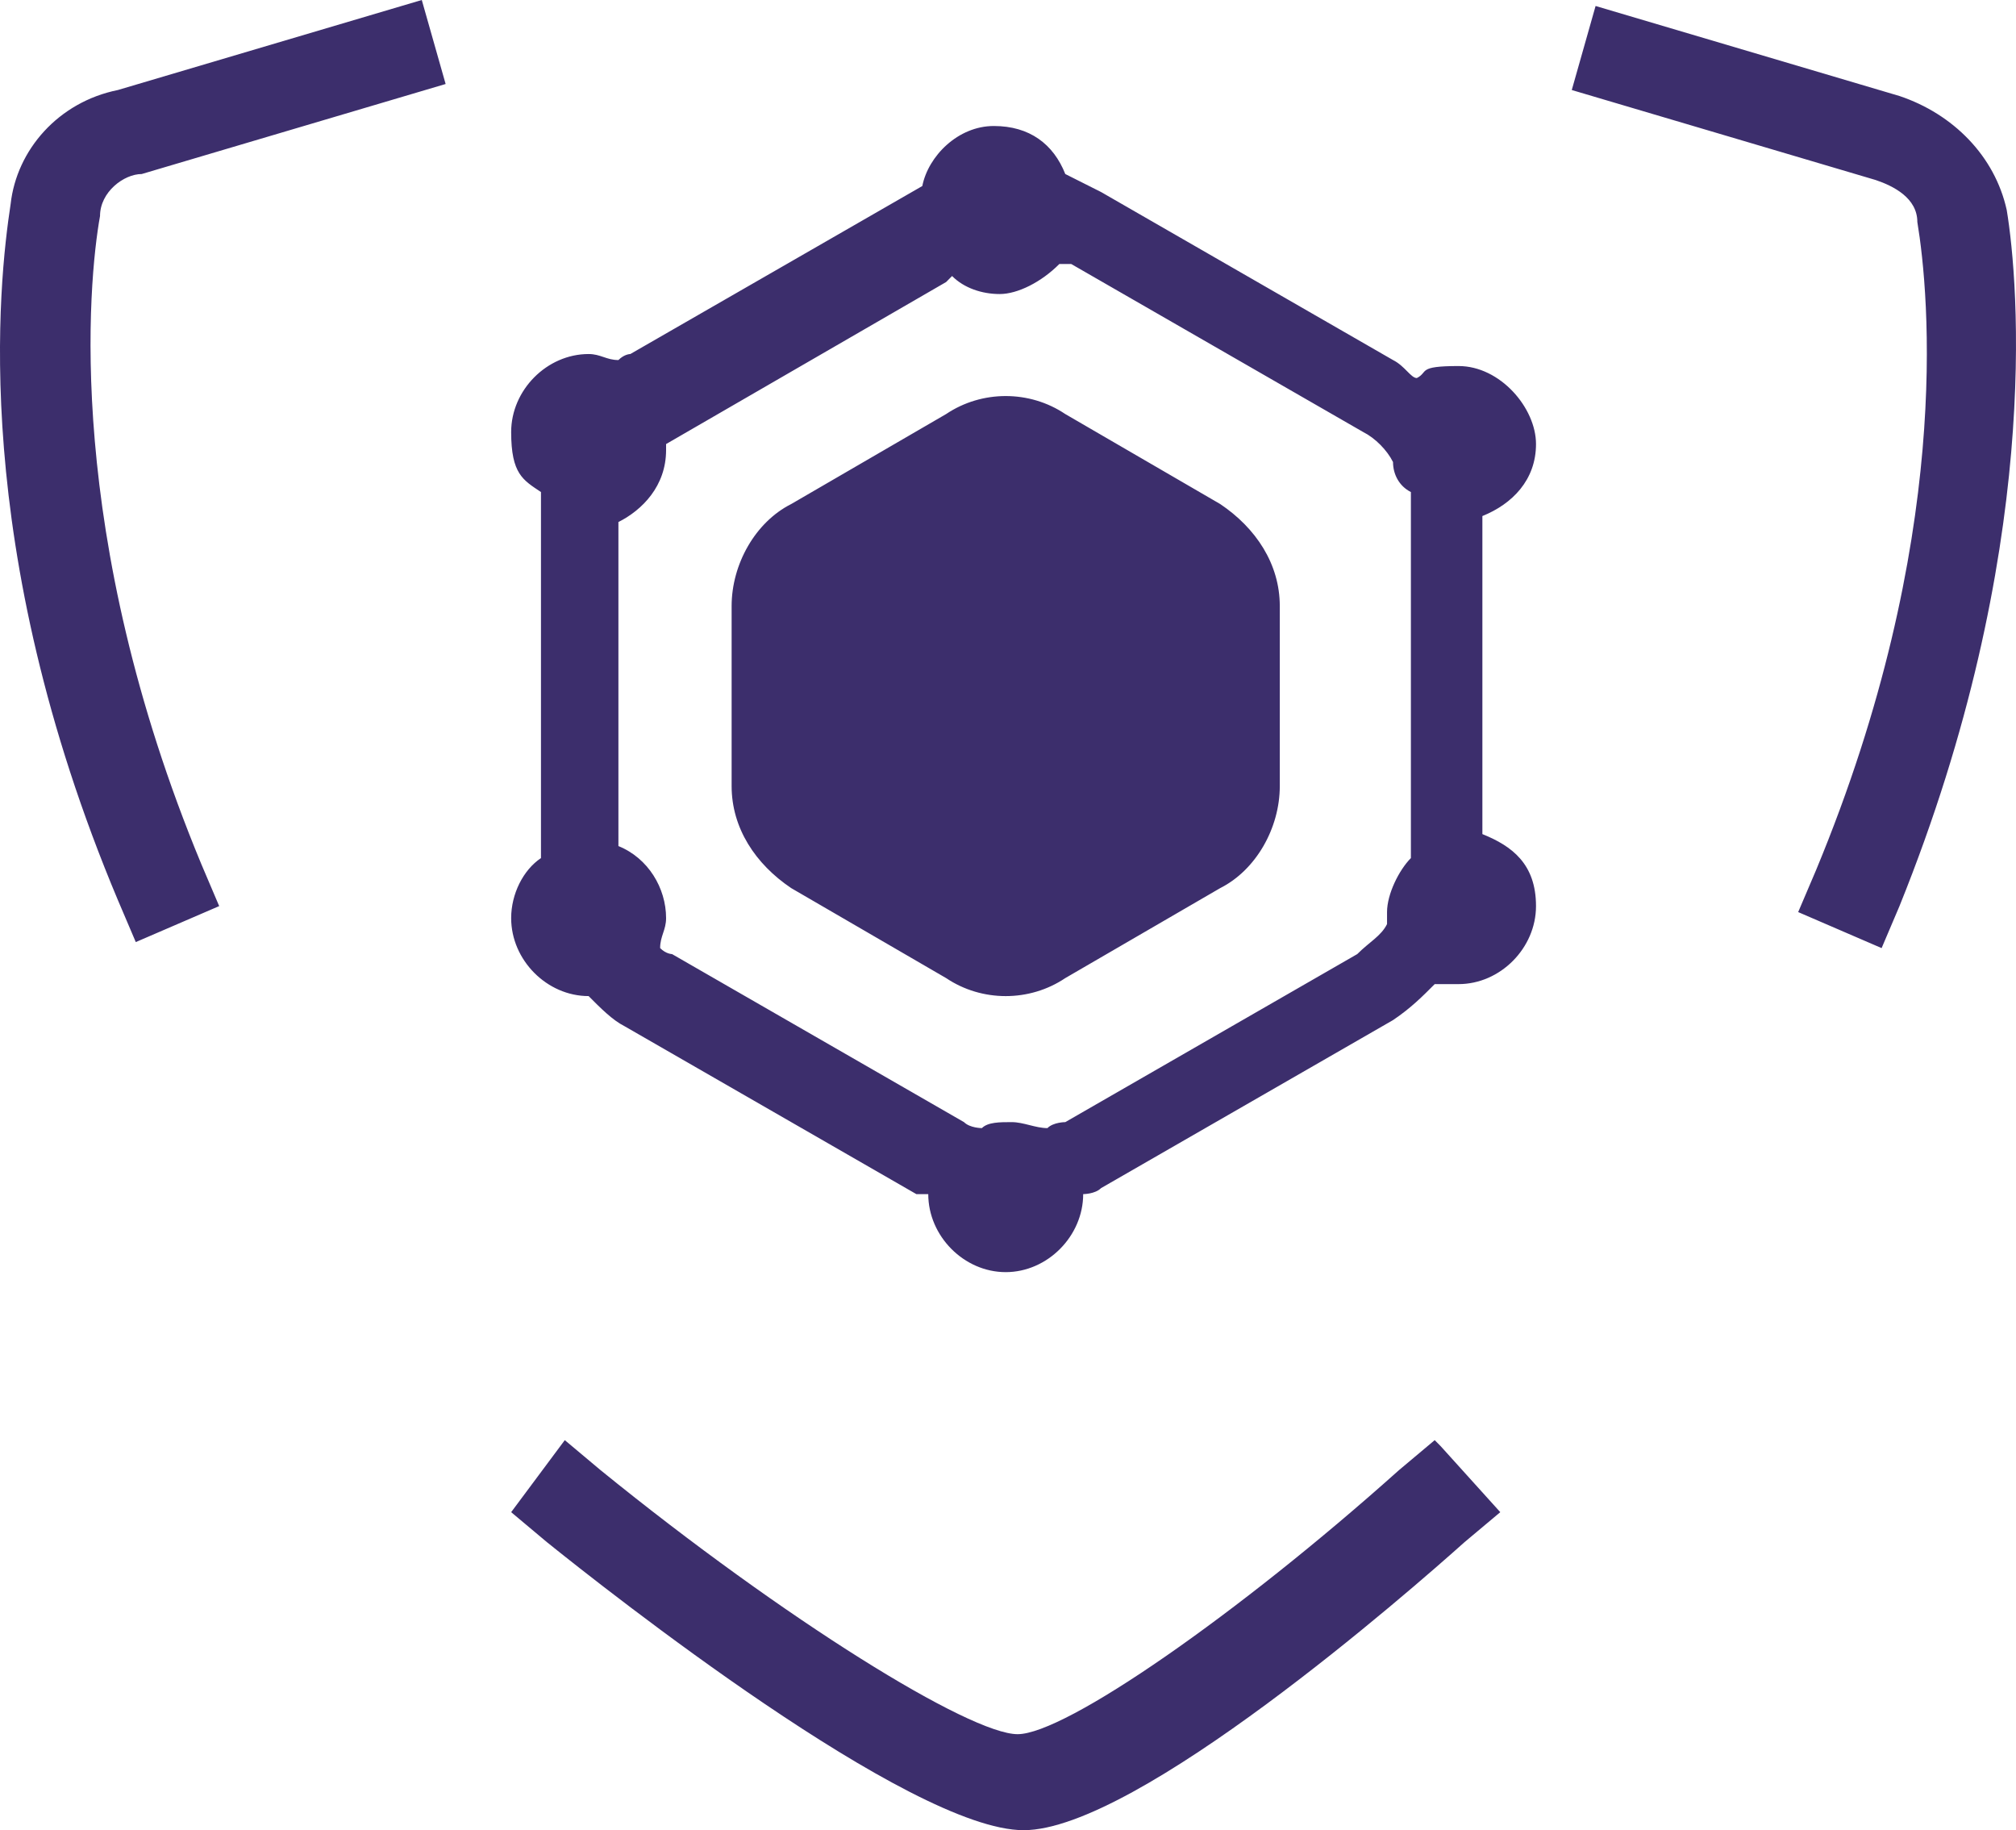 <svg width="65" height="59" viewBox="0 0 65 59" fill="none" xmlns="http://www.w3.org/2000/svg">
<path d="M17.442 27.662C16.865 28.049 16.481 28.823 16.481 29.597C16.481 30.951 17.634 32.111 18.978 32.111C19.363 32.498 19.747 32.885 20.131 33.079L29.545 38.495C29.545 38.495 29.737 38.495 29.929 38.495C29.929 39.849 31.081 41.01 32.426 41.01C33.771 41.01 34.924 39.849 34.924 38.495C34.924 38.495 35.308 38.495 35.5 38.302L44.914 32.885C45.49 32.498 45.874 32.111 46.258 31.725C46.45 31.725 46.643 31.725 47.027 31.725C48.372 31.725 49.524 30.564 49.524 29.21C49.524 27.856 48.756 27.275 47.795 26.889V16.636C48.756 16.249 49.524 15.475 49.524 14.315C49.524 13.154 48.372 11.8 47.027 11.8C45.682 11.8 46.066 11.993 45.682 12.187C45.49 12.187 45.298 11.8 44.914 11.607L35.5 6.19C35.116 5.997 34.732 5.803 34.347 5.61C33.963 4.643 33.195 4.062 32.042 4.062C30.889 4.062 29.929 5.03 29.737 5.997L20.323 11.413C20.323 11.413 20.131 11.413 19.939 11.607C19.555 11.607 19.363 11.413 18.978 11.413C17.634 11.413 16.481 12.574 16.481 13.928C16.481 15.282 16.865 15.475 17.442 15.862C17.442 16.056 17.442 16.249 17.442 16.443V27.082V27.662ZM30.697 8.898C31.081 9.285 31.658 9.479 32.234 9.479C32.81 9.479 33.579 9.092 34.155 8.511C34.155 8.511 34.347 8.511 34.539 8.511L43.953 13.928C44.337 14.121 44.721 14.508 44.914 14.895C44.914 15.282 45.106 15.669 45.49 15.862C45.49 16.056 45.49 16.443 45.49 16.829V27.662C45.106 28.049 44.721 28.823 44.721 29.403C44.721 29.984 44.721 29.597 44.721 29.79C44.529 30.177 44.145 30.37 43.761 30.757L34.347 36.174C34.347 36.174 33.963 36.174 33.771 36.367C33.387 36.367 33.003 36.174 32.618 36.174C32.234 36.174 31.85 36.174 31.658 36.367C31.658 36.367 31.274 36.367 31.081 36.174L21.668 30.757C21.668 30.757 21.476 30.757 21.284 30.564C21.284 30.177 21.476 29.984 21.476 29.597C21.476 28.63 20.899 27.662 19.939 27.275V17.023C19.939 17.023 19.939 17.023 19.939 16.829C20.707 16.443 21.476 15.669 21.476 14.508C21.476 13.348 21.476 14.508 21.476 14.315L30.505 9.092L30.697 8.898ZM23.589 25.341V19.538C23.589 18.184 24.358 16.829 25.51 16.249L30.505 13.348C31.658 12.574 33.195 12.574 34.347 13.348L39.342 16.249C40.495 17.023 41.263 18.184 41.263 19.538V25.341C41.263 26.695 40.495 28.049 39.342 28.63L34.347 31.531C33.195 32.305 31.658 32.305 30.505 31.531L25.51 28.63C24.358 27.856 23.589 26.695 23.589 25.341ZM60.475 5.803L50.677 2.902L51.445 0.193L61.243 3.095C62.972 3.675 64.317 5.03 64.701 6.77C65.085 9.092 65.854 17.797 61.243 29.21L60.667 30.564L57.977 29.403L58.554 28.049C62.972 17.41 62.204 9.479 61.819 7.157C61.819 6.384 61.051 5.997 60.475 5.803ZM13.599 0L14.368 2.708L4.57 5.61C3.994 5.61 3.225 6.19 3.225 6.964C2.841 9.092 2.072 17.216 6.491 27.856L7.067 29.21L4.378 30.37L3.801 29.016C-1.001 17.603 -0.041 9.092 0.343 6.577C0.536 4.836 1.88 3.289 3.801 2.902L13.599 0ZM46.45 46.62L48.372 48.748L47.219 49.715C45.49 51.262 36.653 59 33.003 59C29.352 59 19.555 51.262 17.634 49.715L16.481 48.748L18.21 46.426L19.363 47.393C25.318 52.23 31.274 55.905 32.81 55.905C34.347 55.905 39.919 52.036 45.106 47.393L46.258 46.426L46.45 46.62Z" fill="#3C2E6C"/>
</svg>

